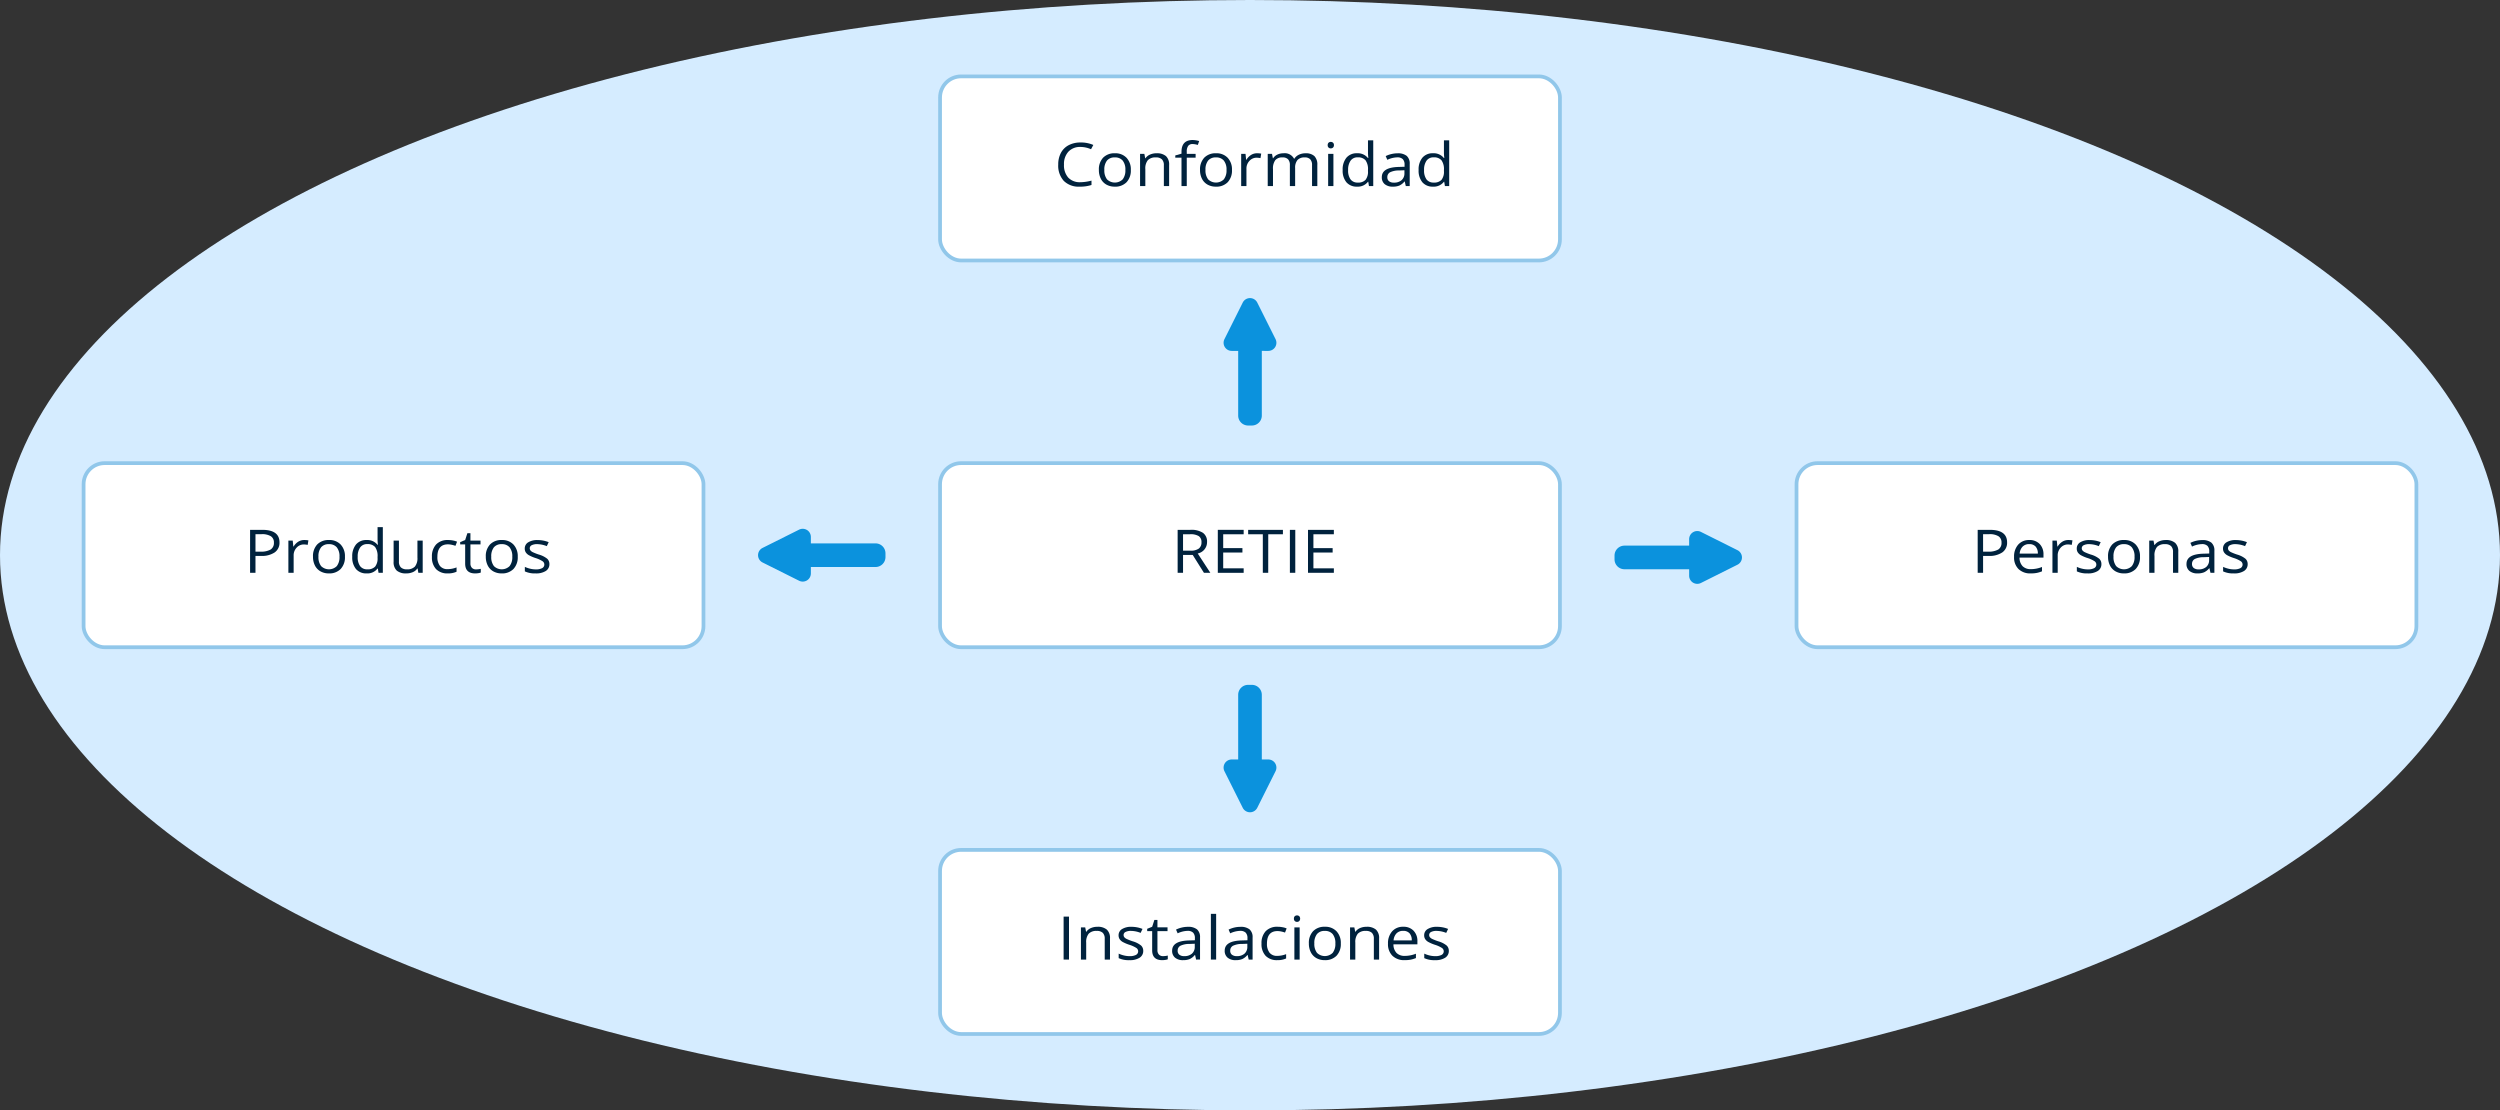 <svg xmlns="http://www.w3.org/2000/svg" width="664.638" height="295.2" viewBox="0 0 664.638 295.2">
  <rect x="0" y="0" width="664.638" height="295.2" fill="#333333" stroke="none"/>
  <g id="Grupo_9253" data-name="Grupo 9253" transform="translate(-1209.823 -3453.74)">
    <ellipse id="Elipse_153" data-name="Elipse 153" cx="332.319" cy="147.6" rx="332.319" ry="147.6" transform="translate(1209.823 3453.74)" fill="#d5ecff"/>
    <g id="Grupo_9240" data-name="Grupo 9240">
      <rect id="Rectángulo_6107" data-name="Rectángulo 6107" width="164.8" height="48.945" rx="5.6" transform="translate(1459.742 3474.047)" fill="#fff" stroke="#91c7ea" stroke-miterlimit="10" stroke-width="1"/>
      <g id="Grupo_9239" data-name="Grupo 9239">
        <g id="Grupo_9238" data-name="Grupo 9238">
          <path id="Trazado_9324" data-name="Trazado 9324" d="M1497.076,3492.808a4.189,4.189,0,0,0-3.21,1.254,4.821,4.821,0,0,0-1.176,3.434,4.907,4.907,0,0,0,1.134,3.465,4.2,4.2,0,0,0,3.235,1.222,11.866,11.866,0,0,0,2.943-.429v1.164a9.715,9.715,0,0,1-3.162.445,5.576,5.576,0,0,1-4.2-1.531,6.006,6.006,0,0,1-1.48-4.352,6.45,6.45,0,0,1,.712-3.094,4.911,4.911,0,0,1,2.058-2.046,6.63,6.63,0,0,1,3.167-.719,8.167,8.167,0,0,1,3.391.656l-.607,1.141A6.958,6.958,0,0,0,1497.076,3492.808Z" fill="#00223d"/>
          <path id="Trazado_9325" data-name="Trazado 9325" d="M1510.461,3498.918a4.5,4.5,0,0,1-1.139,3.269,4.175,4.175,0,0,1-3.146,1.176,4.427,4.427,0,0,1-2.2-.539,3.666,3.666,0,0,1-1.485-1.547,5.062,5.062,0,0,1-.523-2.359,4.5,4.5,0,0,1,1.131-3.262,4.159,4.159,0,0,1,3.137-1.168,4.063,4.063,0,0,1,3.083,1.2A4.486,4.486,0,0,1,1510.461,3498.918Zm-7.043,0a3.842,3.842,0,0,0,.709,2.5,2.966,2.966,0,0,0,4.171,0,3.828,3.828,0,0,0,.712-2.5,3.767,3.767,0,0,0-.712-2.481,2.6,2.6,0,0,0-2.1-.847,2.551,2.551,0,0,0-2.075.836A3.807,3.807,0,0,0,1503.418,3498.918Z" fill="#00223d"/>
          <path id="Trazado_9326" data-name="Trazado 9326" d="M1519.241,3503.207v-5.539a2.129,2.129,0,0,0-.515-1.563,2.195,2.195,0,0,0-1.611-.515,2.776,2.776,0,0,0-2.125.726,3.475,3.475,0,0,0-.675,2.4v4.492h-1.4v-8.563h1.139l.227,1.172h.068a2.806,2.806,0,0,1,1.206-.98,4.18,4.18,0,0,1,1.729-.348,3.7,3.7,0,0,1,2.514.746,3.037,3.037,0,0,1,.843,2.387v5.586Z" fill="#00223d"/>
          <path id="Trazado_9327" data-name="Trazado 9327" d="M1527.684,3495.652h-2.353v7.555h-1.4v-7.555h-1.653v-.586l1.653-.469v-.476q0-3.156,2.978-3.156a6.574,6.574,0,0,1,1.72.273l-.362,1.039a4.976,4.976,0,0,0-1.383-.242,1.394,1.394,0,0,0-1.173.488,2.571,2.571,0,0,0-.379,1.567v.554h2.353Z" fill="#00223d"/>
          <path id="Trazado_9328" data-name="Trazado 9328" d="M1537.349,3498.918a4.5,4.5,0,0,1-1.138,3.269,4.176,4.176,0,0,1-3.146,1.176,4.428,4.428,0,0,1-2.2-.539,3.658,3.658,0,0,1-1.484-1.547,5.05,5.05,0,0,1-.523-2.359,4.5,4.5,0,0,1,1.13-3.262,4.16,4.16,0,0,1,3.138-1.168,4.061,4.061,0,0,1,3.082,1.2A4.486,4.486,0,0,1,1537.349,3498.918Zm-7.042,0a3.847,3.847,0,0,0,.708,2.5,2.966,2.966,0,0,0,4.171,0,3.828,3.828,0,0,0,.713-2.5,3.767,3.767,0,0,0-.713-2.481,2.594,2.594,0,0,0-2.1-.847,2.549,2.549,0,0,0-2.075.836A3.8,3.8,0,0,0,1530.307,3498.918Z" fill="#00223d"/>
          <path id="Trazado_9329" data-name="Trazado 9329" d="M1544.021,3494.488a5.862,5.862,0,0,1,1.1.094l-.194,1.2a5.146,5.146,0,0,0-1.012-.117,2.546,2.546,0,0,0-1.919.843,2.942,2.942,0,0,0-.8,2.1v4.594h-1.4v-8.563h1.155l.16,1.586h.068a3.879,3.879,0,0,1,1.24-1.289A2.949,2.949,0,0,1,1544.021,3494.488Z" fill="#00223d"/>
          <path id="Trazado_9330" data-name="Trazado 9330" d="M1558.637,3503.207v-5.571a2.2,2.2,0,0,0-.472-1.535,1.907,1.907,0,0,0-1.468-.511,2.47,2.47,0,0,0-1.931.695,3.132,3.132,0,0,0-.624,2.141v4.781h-1.4v-5.571a2.2,2.2,0,0,0-.472-1.535,1.919,1.919,0,0,0-1.476-.511,2.375,2.375,0,0,0-1.928.73,3.734,3.734,0,0,0-.611,2.4v4.492h-1.4v-8.563h1.138l.228,1.172h.068a2.672,2.672,0,0,1,1.117-.976,3.627,3.627,0,0,1,1.615-.352,2.786,2.786,0,0,1,2.834,1.453h.068a2.852,2.852,0,0,1,1.2-1.062,3.951,3.951,0,0,1,1.788-.391,3.289,3.289,0,0,1,2.35.746,3.181,3.181,0,0,1,.78,2.387v5.586Z" fill="#00223d"/>
          <path id="Trazado_9331" data-name="Trazado 9331" d="M1562.8,3492.324a.824.824,0,0,1,.236-.652.927.927,0,0,1,1.173,0,.811.811,0,0,1,.244.648.825.825,0,0,1-.244.652.852.852,0,0,1-.582.215.781.781,0,0,1-.827-.867Zm1.518,10.883h-1.4v-8.563h1.4Z" fill="#00223d"/>
          <path id="Trazado_9332" data-name="Trazado 9332" d="M1573.583,3502.058h-.076a3.383,3.383,0,0,1-2.9,1.3,3.559,3.559,0,0,1-2.822-1.148,4.8,4.8,0,0,1-1.007-3.266,4.875,4.875,0,0,1,1.012-3.289,3.525,3.525,0,0,1,2.817-1.172,3.463,3.463,0,0,1,2.884,1.266h.11l-.059-.618-.034-.6v-3.484h1.4v12.156h-1.138Zm-2.8.219a2.659,2.659,0,0,0,2.079-.723,3.454,3.454,0,0,0,.645-2.332v-.273a4.055,4.055,0,0,0-.654-2.6,2.579,2.579,0,0,0-2.087-.777,2.2,2.2,0,0,0-1.885.887,4.155,4.155,0,0,0-.654,2.5,3.986,3.986,0,0,0,.65,2.476A2.264,2.264,0,0,0,1570.783,3502.277Z" fill="#00223d"/>
          <path id="Trazado_9333" data-name="Trazado 9333" d="M1583.561,3503.207l-.279-1.219h-.067a3.828,3.828,0,0,1-1.379,1.09,4.5,4.5,0,0,1-1.716.285,3.249,3.249,0,0,1-2.155-.656,2.305,2.305,0,0,1-.78-1.867q0-2.594,4.478-2.719l1.569-.047v-.531a2.066,2.066,0,0,0-.468-1.489,2.017,2.017,0,0,0-1.5-.48,6.491,6.491,0,0,0-2.615.656l-.43-.992a6.888,6.888,0,0,1,1.5-.539,6.987,6.987,0,0,1,1.632-.2,3.712,3.712,0,0,1,2.45.679,2.714,2.714,0,0,1,.8,2.18v5.844Zm-3.163-.914a2.981,2.981,0,0,0,2.054-.664,2.362,2.362,0,0,0,.746-1.86V3499l-1.4.055a5.422,5.422,0,0,0-2.408.48,1.422,1.422,0,0,0-.738,1.324,1.289,1.289,0,0,0,.46,1.071A2.015,2.015,0,0,0,1580.4,3502.293Z" fill="#00223d"/>
          <path id="Trazado_9334" data-name="Trazado 9334" d="M1593.775,3502.058h-.076a3.385,3.385,0,0,1-2.9,1.3,3.557,3.557,0,0,1-2.821-1.148,4.8,4.8,0,0,1-1.008-3.266,4.88,4.88,0,0,1,1.012-3.289,3.525,3.525,0,0,1,2.817-1.172,3.465,3.465,0,0,1,2.885,1.266h.11l-.059-.618-.034-.6v-3.484h1.4v12.156h-1.139Zm-2.8.219a2.658,2.658,0,0,0,2.079-.723,3.448,3.448,0,0,0,.646-2.332v-.273a4.055,4.055,0,0,0-.654-2.6,2.581,2.581,0,0,0-2.087-.777,2.2,2.2,0,0,0-1.886.887,4.162,4.162,0,0,0-.653,2.5,3.987,3.987,0,0,0,.649,2.476A2.264,2.264,0,0,0,1590.974,3502.277Z" fill="#00223d"/>
        </g>
      </g>
    </g>
    <g id="Grupo_9243" data-name="Grupo 9243">
      <rect id="Rectángulo_6108" data-name="Rectángulo 6108" width="164.8" height="48.945" rx="5.6" transform="translate(1687.437 3576.867)" fill="#fff" stroke="#91c7ea" stroke-miterlimit="10" stroke-width="1"/>
      <g id="Grupo_9242" data-name="Grupo 9242">
        <g id="Grupo_9241" data-name="Grupo 9241">
          <path id="Trazado_9335" data-name="Trazado 9335" d="M1743.419,3597.934a3.108,3.108,0,0,1-1.277,2.668,6.131,6.131,0,0,1-3.657.933h-1.45v4.492H1735.6V3594.6h3.2Q1743.42,3594.6,1743.419,3597.934Zm-6.384,2.461h1.29a5.094,5.094,0,0,0,2.758-.571,2.039,2.039,0,0,0,.852-1.828,1.91,1.91,0,0,0-.8-1.687,4.442,4.442,0,0,0-2.5-.555h-1.6Z" fill="#00223d"/>
          <path id="Trazado_9336" data-name="Trazado 9336" d="M1749.695,3606.184a4.433,4.433,0,0,1-3.235-1.157,4.279,4.279,0,0,1-1.185-3.211,4.723,4.723,0,0,1,1.1-3.289,3.788,3.788,0,0,1,2.956-1.218,3.626,3.626,0,0,1,2.749,1.058,3.873,3.873,0,0,1,1.012,2.793v.82h-6.367a3.242,3.242,0,0,0,.822,2.29,2.967,2.967,0,0,0,2.2.781,7.965,7.965,0,0,0,2.952-.578v1.156a7.84,7.84,0,0,1-1.4.426A8.482,8.482,0,0,1,1749.695,3606.184Zm-.38-7.789a2.381,2.381,0,0,0-1.775.671,2.975,2.975,0,0,0-.781,1.86h4.833a2.709,2.709,0,0,0-.59-1.879A2.159,2.159,0,0,0,1749.315,3598.4Z" fill="#00223d"/>
          <path id="Trazado_9337" data-name="Trazado 9337" d="M1759.7,3597.309a5.943,5.943,0,0,1,1.1.093l-.193,1.2a5.156,5.156,0,0,0-1.013-.117,2.548,2.548,0,0,0-1.919.844,2.943,2.943,0,0,0-.8,2.1v4.593h-1.4v-8.562h1.156l.16,1.586h.067a3.886,3.886,0,0,1,1.24-1.289A2.952,2.952,0,0,1,1759.7,3597.309Z" fill="#00223d"/>
          <path id="Trazado_9338" data-name="Trazado 9338" d="M1768.494,3603.691a2.093,2.093,0,0,1-.961,1.844,4.788,4.788,0,0,1-2.7.649,6.272,6.272,0,0,1-2.868-.539v-1.2a7.269,7.269,0,0,0,1.43.493,6.465,6.465,0,0,0,1.472.179,3.559,3.559,0,0,0,1.686-.324,1.072,1.072,0,0,0,.123-1.844,7.6,7.6,0,0,0-1.826-.84,10.155,10.155,0,0,1-1.835-.777,2.42,2.42,0,0,1-.809-.754,1.844,1.844,0,0,1-.266-1.008,1.883,1.883,0,0,1,.919-1.652,4.543,4.543,0,0,1,2.522-.6,7.884,7.884,0,0,1,2.918.562l-.5,1.055a7.157,7.157,0,0,0-2.522-.531,3.092,3.092,0,0,0-1.5.289.883.883,0,0,0-.505.8.921.921,0,0,0,.189.586,1.838,1.838,0,0,0,.612.461,14.217,14.217,0,0,0,1.619.633,6.208,6.208,0,0,1,2.223,1.117A1.892,1.892,0,0,1,1768.494,3603.691Z" fill="#00223d"/>
          <path id="Trazado_9339" data-name="Trazado 9339" d="M1778.751,3601.738a4.506,4.506,0,0,1-1.139,3.27,4.176,4.176,0,0,1-3.146,1.176,4.424,4.424,0,0,1-2.2-.539,3.672,3.672,0,0,1-1.485-1.547,5.053,5.053,0,0,1-.523-2.36,4.5,4.5,0,0,1,1.13-3.261,4.163,4.163,0,0,1,3.138-1.168,4.066,4.066,0,0,1,3.083,1.195A4.486,4.486,0,0,1,1778.751,3601.738Zm-7.043,0a3.844,3.844,0,0,0,.708,2.5,2.964,2.964,0,0,0,4.171,0,3.826,3.826,0,0,0,.713-2.5,3.765,3.765,0,0,0-.713-2.48,2.593,2.593,0,0,0-2.1-.848,2.554,2.554,0,0,0-2.075.836A3.8,3.8,0,0,0,1771.708,3601.738Z" fill="#00223d"/>
          <path id="Trazado_9340" data-name="Trazado 9340" d="M1787.531,3606.027v-5.539a2.128,2.128,0,0,0-.515-1.562,2.2,2.2,0,0,0-1.611-.516,2.772,2.772,0,0,0-2.125.727,3.47,3.47,0,0,0-.675,2.4v4.492h-1.4v-8.562h1.138l.228,1.172h.068a2.8,2.8,0,0,1,1.206-.981,4.192,4.192,0,0,1,1.729-.347,3.689,3.689,0,0,1,2.513.746,3.031,3.031,0,0,1,.844,2.386v5.586Z" fill="#00223d"/>
          <path id="Trazado_9341" data-name="Trazado 9341" d="M1797.492,3606.027l-.279-1.218h-.067a3.835,3.835,0,0,1-1.379,1.089,4.5,4.5,0,0,1-1.717.286,3.245,3.245,0,0,1-2.155-.657,2.3,2.3,0,0,1-.78-1.867q0-2.594,4.479-2.719l1.569-.046v-.532a2.062,2.062,0,0,0-.468-1.488,2.019,2.019,0,0,0-1.5-.48,6.475,6.475,0,0,0-2.614.656l-.43-.992a7.17,7.17,0,0,1,3.129-.735,3.714,3.714,0,0,1,2.45.68,2.718,2.718,0,0,1,.8,2.18v5.843Zm-3.163-.914a2.981,2.981,0,0,0,2.054-.664,2.359,2.359,0,0,0,.746-1.859v-.774l-1.4.055a5.43,5.43,0,0,0-2.408.481,1.421,1.421,0,0,0-.738,1.324,1.287,1.287,0,0,0,.46,1.07A2.01,2.01,0,0,0,1794.329,3605.113Z" fill="#00223d"/>
          <path id="Trazado_9342" data-name="Trazado 9342" d="M1807.377,3603.691a2.094,2.094,0,0,1-.962,1.844,4.788,4.788,0,0,1-2.7.649,6.272,6.272,0,0,1-2.868-.539v-1.2a7.268,7.268,0,0,0,1.43.493,6.471,6.471,0,0,0,1.472.179,3.567,3.567,0,0,0,1.687-.324,1.072,1.072,0,0,0,.122-1.844,7.6,7.6,0,0,0-1.826-.84,10.189,10.189,0,0,1-1.835-.777,2.42,2.42,0,0,1-.809-.754,1.852,1.852,0,0,1-.266-1.008,1.885,1.885,0,0,1,.919-1.652,4.543,4.543,0,0,1,2.522-.6,7.892,7.892,0,0,1,2.919.562l-.5,1.055a7.158,7.158,0,0,0-2.522-.531,3.086,3.086,0,0,0-1.5.289.882.882,0,0,0-.506.8.921.921,0,0,0,.189.586,1.84,1.84,0,0,0,.612.461,14.207,14.207,0,0,0,1.619.633,6.2,6.2,0,0,1,2.223,1.117A1.893,1.893,0,0,1,1807.377,3603.691Z" fill="#00223d"/>
        </g>
      </g>
    </g>
    <g id="Grupo_9246" data-name="Grupo 9246">
      <rect id="Rectángulo_6109" data-name="Rectángulo 6109" width="164.8" height="48.945" rx="5.6" transform="translate(1232.046 3576.867)" fill="#fff" stroke="#91c7ea" stroke-miterlimit="10" stroke-width="1"/>
      <g id="Grupo_9245" data-name="Grupo 9245">
        <g id="Grupo_9244" data-name="Grupo 9244">
          <path id="Trazado_9343" data-name="Trazado 9343" d="M1284.127,3597.934a3.108,3.108,0,0,1-1.277,2.668,6.131,6.131,0,0,1-3.657.933h-1.45v4.492h-1.434V3594.6h3.2Q1284.128,3594.6,1284.127,3597.934Zm-6.384,2.461h1.29a5.094,5.094,0,0,0,2.758-.571,2.039,2.039,0,0,0,.852-1.828,1.912,1.912,0,0,0-.8-1.687,4.448,4.448,0,0,0-2.5-.555h-1.6Z" fill="#00223d"/>
          <path id="Trazado_9344" data-name="Trazado 9344" d="M1290.715,3597.309a5.957,5.957,0,0,1,1.1.093l-.195,1.2a5.138,5.138,0,0,0-1.012-.117,2.545,2.545,0,0,0-1.918.844,2.941,2.941,0,0,0-.8,2.1v4.593h-1.4v-8.562h1.155l.16,1.586h.068a3.877,3.877,0,0,1,1.24-1.289A2.947,2.947,0,0,1,1290.715,3597.309Z" fill="#00223d"/>
          <path id="Trazado_9345" data-name="Trazado 9345" d="M1301.527,3601.738a4.505,4.505,0,0,1-1.138,3.27,4.175,4.175,0,0,1-3.146,1.176,4.431,4.431,0,0,1-2.2-.539,3.664,3.664,0,0,1-1.484-1.547,5.053,5.053,0,0,1-.523-2.36,4.5,4.5,0,0,1,1.13-3.261,4.16,4.16,0,0,1,3.138-1.168,4.062,4.062,0,0,1,3.082,1.195A4.486,4.486,0,0,1,1301.527,3601.738Zm-7.042,0a3.844,3.844,0,0,0,.708,2.5,2.964,2.964,0,0,0,4.171,0,3.826,3.826,0,0,0,.713-2.5,3.765,3.765,0,0,0-.713-2.48,2.6,2.6,0,0,0-2.1-.848,2.551,2.551,0,0,0-2.074.836A3.8,3.8,0,0,0,1294.485,3601.738Z" fill="#00223d"/>
          <path id="Trazado_9346" data-name="Trazado 9346" d="M1310.274,3604.879h-.076a3.385,3.385,0,0,1-2.9,1.305,3.554,3.554,0,0,1-2.821-1.149,4.793,4.793,0,0,1-1.008-3.265,4.883,4.883,0,0,1,1.012-3.29,3.525,3.525,0,0,1,2.817-1.171,3.465,3.465,0,0,1,2.885,1.265h.109l-.059-.617-.033-.6v-3.484h1.4v12.156h-1.139Zm-2.8.219a2.658,2.658,0,0,0,2.079-.723,3.449,3.449,0,0,0,.646-2.332v-.273a4.05,4.05,0,0,0-.654-2.6,2.582,2.582,0,0,0-2.088-.777,2.2,2.2,0,0,0-1.885.886,4.165,4.165,0,0,0-.653,2.5,3.989,3.989,0,0,0,.649,2.477A2.267,2.267,0,0,0,1307.473,3605.1Z" fill="#00223d"/>
          <path id="Trazado_9347" data-name="Trazado 9347" d="M1315.882,3597.465v5.555a2.126,2.126,0,0,0,.515,1.562,2.2,2.2,0,0,0,1.611.516,2.742,2.742,0,0,0,2.121-.735,3.5,3.5,0,0,0,.671-2.4v-4.5h1.4v8.562h-1.156l-.2-1.148h-.076a2.736,2.736,0,0,1-1.194.969,4.279,4.279,0,0,1-1.741.336,3.715,3.715,0,0,1-2.526-.743,3.015,3.015,0,0,1-.84-2.375v-5.6Z" fill="#00223d"/>
          <path id="Trazado_9348" data-name="Trazado 9348" d="M1328.863,3606.184a4.108,4.108,0,0,1-3.108-1.145,4.482,4.482,0,0,1-1.1-3.238,4.625,4.625,0,0,1,1.118-3.321,4.191,4.191,0,0,1,3.184-1.171,6.843,6.843,0,0,1,1.332.132,4.664,4.664,0,0,1,1.046.313l-.43,1.1a7.152,7.152,0,0,0-1.012-.285,4.907,4.907,0,0,0-.97-.113q-2.817,0-2.817,3.328a3.75,3.75,0,0,0,.687,2.422,2.471,2.471,0,0,0,2.037.844,6.667,6.667,0,0,0,2.37-.461v1.148A5.389,5.389,0,0,1,1328.863,3606.184Z" fill="#00223d"/>
          <path id="Trazado_9349" data-name="Trazado 9349" d="M1336.378,3605.113a4.927,4.927,0,0,0,.717-.051,4.706,4.706,0,0,0,.548-.1v.992a2.684,2.684,0,0,1-.671.168,5.48,5.48,0,0,1-.8.067q-2.682,0-2.682-2.618v-5.093h-1.324v-.625l1.324-.539.59-1.829h.81v1.985h2.682v1.008h-2.682v5.039a1.646,1.646,0,0,0,.4,1.187A1.433,1.433,0,0,0,1336.378,3605.113Z" fill="#00223d"/>
          <path id="Trazado_9350" data-name="Trazado 9350" d="M1347.469,3601.738a4.505,4.505,0,0,1-1.139,3.27,4.175,4.175,0,0,1-3.146,1.176,4.429,4.429,0,0,1-2.2-.539,3.672,3.672,0,0,1-1.485-1.547,5.065,5.065,0,0,1-.522-2.36,4.492,4.492,0,0,1,1.13-3.261,4.159,4.159,0,0,1,3.137-1.168,4.066,4.066,0,0,1,3.083,1.195A4.486,4.486,0,0,1,1347.469,3601.738Zm-7.043,0a3.838,3.838,0,0,0,.709,2.5,2.963,2.963,0,0,0,4.17,0,3.826,3.826,0,0,0,.713-2.5,3.765,3.765,0,0,0-.713-2.48,2.594,2.594,0,0,0-2.1-.848,2.554,2.554,0,0,0-2.075.836A3.8,3.8,0,0,0,1340.426,3601.738Z" fill="#00223d"/>
          <path id="Trazado_9351" data-name="Trazado 9351" d="M1355.886,3603.691a2.093,2.093,0,0,1-.961,1.844,4.788,4.788,0,0,1-2.7.649,6.271,6.271,0,0,1-2.868-.539v-1.2a7.268,7.268,0,0,0,1.43.493,6.463,6.463,0,0,0,1.471.179,3.564,3.564,0,0,0,1.687-.324,1.072,1.072,0,0,0,.123-1.844,7.6,7.6,0,0,0-1.826-.84,10.153,10.153,0,0,1-1.835-.777,2.424,2.424,0,0,1-.81-.754,1.852,1.852,0,0,1-.265-1.008,1.883,1.883,0,0,1,.919-1.652,4.543,4.543,0,0,1,2.522-.6,7.884,7.884,0,0,1,2.918.562l-.5,1.055a7.157,7.157,0,0,0-2.522-.531,3.093,3.093,0,0,0-1.5.289.884.884,0,0,0-.506.8.922.922,0,0,0,.19.586,1.83,1.83,0,0,0,.612.461,14.207,14.207,0,0,0,1.619.633,6.208,6.208,0,0,1,2.223,1.117A1.892,1.892,0,0,1,1355.886,3603.691Z" fill="#00223d"/>
        </g>
      </g>
    </g>
    <g id="Grupo_9249" data-name="Grupo 9249">
      <rect id="Rectángulo_6110" data-name="Rectángulo 6110" width="164.8" height="48.945" rx="5.6" transform="translate(1459.742 3679.688)" fill="#fff" stroke="#91c7ea" stroke-miterlimit="10" stroke-width="1"/>
      <g id="Grupo_9248" data-name="Grupo 9248">
        <g id="Grupo_9247" data-name="Grupo 9247">
          <path id="Trazado_9352" data-name="Trazado 9352" d="M1492.589,3708.847v-11.421h1.433v11.421Z" fill="#00223d"/>
          <path id="Trazado_9353" data-name="Trazado 9353" d="M1503.519,3708.847v-5.539a2.128,2.128,0,0,0-.514-1.562,2.2,2.2,0,0,0-1.611-.516,2.77,2.77,0,0,0-2.125.727,3.47,3.47,0,0,0-.675,2.4v4.492h-1.4v-8.562h1.138l.228,1.172h.068a2.8,2.8,0,0,1,1.206-.981,4.192,4.192,0,0,1,1.729-.347,3.694,3.694,0,0,1,2.513.746,3.036,3.036,0,0,1,.844,2.386v5.586Z" fill="#00223d"/>
          <path id="Trazado_9354" data-name="Trazado 9354" d="M1513.758,3706.511a2.092,2.092,0,0,1-.961,1.844,4.785,4.785,0,0,1-2.7.649,6.272,6.272,0,0,1-2.868-.539v-1.2a7.212,7.212,0,0,0,1.43.493,6.4,6.4,0,0,0,1.472.179,3.551,3.551,0,0,0,1.687-.324,1.072,1.072,0,0,0,.122-1.844,7.661,7.661,0,0,0-1.826-.839,10.259,10.259,0,0,1-1.835-.778,2.409,2.409,0,0,1-.809-.754,1.852,1.852,0,0,1-.266-1.008,1.884,1.884,0,0,1,.919-1.652,4.553,4.553,0,0,1,2.522-.6,7.888,7.888,0,0,1,2.919.562l-.5,1.055a7.153,7.153,0,0,0-2.522-.531,3.092,3.092,0,0,0-1.5.289.885.885,0,0,0-.506.8.919.919,0,0,0,.189.585,1.825,1.825,0,0,0,.612.461,13.832,13.832,0,0,0,1.619.633,6.2,6.2,0,0,1,2.223,1.117A1.893,1.893,0,0,1,1513.758,3706.511Z" fill="#00223d"/>
          <path id="Trazado_9355" data-name="Trazado 9355" d="M1519.022,3707.933a5.285,5.285,0,0,0,1.265-.156v.992a2.663,2.663,0,0,1-.671.168,5.341,5.341,0,0,1-.8.067q-2.682,0-2.682-2.618v-5.093h-1.324v-.625l1.324-.539.59-1.828h.81v1.984h2.682v1.008h-2.682v5.039a1.646,1.646,0,0,0,.4,1.187A1.43,1.43,0,0,0,1519.022,3707.933Z" fill="#00223d"/>
          <path id="Trazado_9356" data-name="Trazado 9356" d="M1527.819,3708.847l-.279-1.218h-.067a3.812,3.812,0,0,1-1.379,1.089,4.489,4.489,0,0,1-1.717.286,3.245,3.245,0,0,1-2.155-.657,2.3,2.3,0,0,1-.78-1.867q0-2.592,4.479-2.719l1.569-.046v-.532a2.061,2.061,0,0,0-.468-1.488,2.019,2.019,0,0,0-1.5-.48,6.475,6.475,0,0,0-2.615.656l-.43-.992a6.876,6.876,0,0,1,1.5-.539,6.969,6.969,0,0,1,1.632-.2,3.713,3.713,0,0,1,2.45.68,2.714,2.714,0,0,1,.8,2.18v5.843Zm-3.163-.914a2.977,2.977,0,0,0,2.054-.664,2.359,2.359,0,0,0,.746-1.859v-.774l-1.4.055a5.433,5.433,0,0,0-2.408.481,1.422,1.422,0,0,0-.738,1.324,1.285,1.285,0,0,0,.46,1.07A2.008,2.008,0,0,0,1524.656,3707.933Z" fill="#00223d"/>
          <path id="Trazado_9357" data-name="Trazado 9357" d="M1533.141,3708.847h-1.4v-12.156h1.4Z" fill="#00223d"/>
          <path id="Trazado_9358" data-name="Trazado 9358" d="M1541.794,3708.847l-.278-1.218h-.068a3.809,3.809,0,0,1-1.378,1.089,4.488,4.488,0,0,1-1.717.286,3.244,3.244,0,0,1-2.155-.657,2.3,2.3,0,0,1-.78-1.867q0-2.592,4.479-2.719l1.568-.046v-.532a2.061,2.061,0,0,0-.468-1.488,2.017,2.017,0,0,0-1.5-.48,6.479,6.479,0,0,0-2.615.656l-.43-.992a7.174,7.174,0,0,1,3.129-.735,3.718,3.718,0,0,1,2.451.68,2.717,2.717,0,0,1,.8,2.18v5.843Zm-3.162-.914a2.975,2.975,0,0,0,2.053-.664,2.357,2.357,0,0,0,.747-1.859v-.774l-1.4.055a5.432,5.432,0,0,0-2.408.481,1.424,1.424,0,0,0-.738,1.324,1.288,1.288,0,0,0,.46,1.07A2.011,2.011,0,0,0,1538.632,3707.933Z" fill="#00223d"/>
          <path id="Trazado_9359" data-name="Trazado 9359" d="M1549.41,3709a4.106,4.106,0,0,1-3.108-1.145,4.485,4.485,0,0,1-1.1-3.238,4.62,4.62,0,0,1,1.117-3.32,4.19,4.19,0,0,1,3.184-1.172,6.932,6.932,0,0,1,1.333.132,4.717,4.717,0,0,1,1.046.313l-.431,1.1a7.1,7.1,0,0,0-1.012-.286,4.889,4.889,0,0,0-.97-.113q-2.815,0-2.816,3.328a3.748,3.748,0,0,0,.687,2.422,2.471,2.471,0,0,0,2.037.844,6.641,6.641,0,0,0,2.37-.461v1.148A5.4,5.4,0,0,1,1549.41,3709Z" fill="#00223d"/>
          <path id="Trazado_9360" data-name="Trazado 9360" d="M1553.821,3697.965a.825.825,0,0,1,.237-.653.926.926,0,0,1,1.172,0,.986.986,0,0,1,0,1.3.853.853,0,0,1-.582.215.844.844,0,0,1-.59-.215A.835.835,0,0,1,1553.821,3697.965Zm1.519,10.882h-1.4v-8.562h1.4Z" fill="#00223d"/>
          <path id="Trazado_9361" data-name="Trazado 9361" d="M1566.287,3704.558a4.5,4.5,0,0,1-1.138,3.27A4.175,4.175,0,0,1,1562,3709a4.43,4.43,0,0,1-2.2-.539,3.664,3.664,0,0,1-1.484-1.547,5.05,5.05,0,0,1-.523-2.36,4.5,4.5,0,0,1,1.13-3.261,4.16,4.16,0,0,1,3.138-1.168,4.062,4.062,0,0,1,3.082,1.2A4.486,4.486,0,0,1,1566.287,3704.558Zm-7.042,0a3.844,3.844,0,0,0,.708,2.5,2.964,2.964,0,0,0,4.171,0,3.824,3.824,0,0,0,.713-2.5,3.766,3.766,0,0,0-.713-2.48,2.6,2.6,0,0,0-2.1-.848,2.556,2.556,0,0,0-2.075.836A3.807,3.807,0,0,0,1559.245,3704.558Z" fill="#00223d"/>
          <path id="Trazado_9362" data-name="Trazado 9362" d="M1575.068,3708.847v-5.539a2.128,2.128,0,0,0-.515-1.562,2.2,2.2,0,0,0-1.611-.516,2.77,2.77,0,0,0-2.125.727,3.47,3.47,0,0,0-.675,2.4v4.492h-1.4v-8.562h1.138l.228,1.172h.067a2.809,2.809,0,0,1,1.207-.981,4.192,4.192,0,0,1,1.729-.347,3.694,3.694,0,0,1,2.513.746,3.035,3.035,0,0,1,.843,2.386v5.586Z" fill="#00223d"/>
          <path id="Trazado_9363" data-name="Trazado 9363" d="M1583.249,3709a4.43,4.43,0,0,1-3.235-1.157,4.276,4.276,0,0,1-1.185-3.211,4.725,4.725,0,0,1,1.1-3.289,3.788,3.788,0,0,1,2.956-1.218,3.625,3.625,0,0,1,2.749,1.058,3.873,3.873,0,0,1,1.013,2.793v.821h-6.368a3.241,3.241,0,0,0,.822,2.289,2.968,2.968,0,0,0,2.2.781,7.957,7.957,0,0,0,2.952-.578v1.156a7.818,7.818,0,0,1-1.4.426A8.5,8.5,0,0,1,1583.249,3709Zm-.38-7.789a2.381,2.381,0,0,0-1.775.671,2.974,2.974,0,0,0-.78,1.86h4.832a2.711,2.711,0,0,0-.59-1.879A2.159,2.159,0,0,0,1582.869,3701.215Z" fill="#00223d"/>
          <path id="Trazado_9364" data-name="Trazado 9364" d="M1595,3706.511a2.093,2.093,0,0,1-.962,1.844,4.785,4.785,0,0,1-2.7.649,6.275,6.275,0,0,1-2.868-.539v-1.2a7.21,7.21,0,0,0,1.43.493,6.4,6.4,0,0,0,1.472.179,3.551,3.551,0,0,0,1.687-.324,1.072,1.072,0,0,0,.122-1.844,7.661,7.661,0,0,0-1.826-.839,10.21,10.21,0,0,1-1.834-.778,2.4,2.4,0,0,1-.81-.754,1.852,1.852,0,0,1-.266-1.008,1.886,1.886,0,0,1,.919-1.652,4.553,4.553,0,0,1,2.522-.6,7.888,7.888,0,0,1,2.919.562l-.5,1.055a7.153,7.153,0,0,0-2.522-.531,3.092,3.092,0,0,0-1.5.289.887.887,0,0,0-.506.8.914.914,0,0,0,.19.585,1.81,1.81,0,0,0,.611.461,13.832,13.832,0,0,0,1.619.633,6.2,6.2,0,0,1,2.223,1.117A1.893,1.893,0,0,1,1595,3706.511Z" fill="#00223d"/>
        </g>
      </g>
    </g>
    <g id="Grupo_9252" data-name="Grupo 9252">
      <rect id="Rectángulo_6111" data-name="Rectángulo 6111" width="164.8" height="48.945" rx="5.6" transform="translate(1459.742 3576.867)" fill="#fff" stroke="#91c7ea" stroke-miterlimit="10" stroke-width="1"/>
      <g id="Grupo_9251" data-name="Grupo 9251">
        <g id="Grupo_9250" data-name="Grupo 9250">
          <path id="Trazado_9365" data-name="Trazado 9365" d="M1524.34,3601.277v4.75h-1.435V3594.6h3.383a5.642,5.642,0,0,1,3.352.8,2.822,2.822,0,0,1,1.084,2.422,3.073,3.073,0,0,1-2.48,3.063l3.349,5.132h-1.7l-2.986-4.75Zm0-1.14h1.965a3.584,3.584,0,0,0,2.226-.559,2,2,0,0,0,.709-1.676,1.845,1.845,0,0,0-.721-1.632,4.15,4.15,0,0,0-2.316-.5h-1.863Z" fill="#00223d"/>
          <path id="Trazado_9366" data-name="Trazado 9366" d="M1540.457,3606.027h-6.874V3594.6h6.874v1.18h-5.44v3.68h5.112v1.172h-5.112v4.2h5.44Z" fill="#00223d"/>
          <path id="Trazado_9367" data-name="Trazado 9367" d="M1546.986,3606.027h-1.435v-10.242h-3.9v-1.18h9.243v1.18h-3.9Z" fill="#00223d"/>
          <path id="Trazado_9368" data-name="Trazado 9368" d="M1552.746,3606.027V3594.6h1.434v11.422Z" fill="#00223d"/>
          <path id="Trazado_9369" data-name="Trazado 9369" d="M1564.436,3606.027h-6.874V3594.6h6.874v1.18H1559v3.68h5.111v1.172H1559v4.2h5.44Z" fill="#00223d"/>
        </g>
      </g>
    </g>
    <path id="Trazado_9370" data-name="Trazado 9370" d="M1537.284,3547.029H1539v17.193a2.646,2.646,0,0,0,2.646,2.645h.99a2.645,2.645,0,0,0,2.646-2.645v-17.193H1547a2.161,2.161,0,0,0,1.933-3.127l-4.858-9.716a2.161,2.161,0,0,0-3.866,0l-4.858,9.716A2.161,2.161,0,0,0,1537.284,3547.029Z" fill="#0b92dd"/>
    <path id="Trazado_9371" data-name="Trazado 9371" d="M1425.394,3606.2v-1.718h17.192a2.646,2.646,0,0,0,2.646-2.645v-.99a2.646,2.646,0,0,0-2.646-2.646h-17.192v-1.717a2.161,2.161,0,0,0-3.127-1.933l-9.717,4.858a2.161,2.161,0,0,0,0,3.865l9.717,4.859A2.161,2.161,0,0,0,1425.394,3606.2Z" fill="#0b92dd"/>
    <path id="Trazado_9372" data-name="Trazado 9372" d="M1658.89,3597.082v1.717H1641.7a2.645,2.645,0,0,0-2.645,2.646v.99a2.646,2.646,0,0,0,2.645,2.646h17.193v1.717a2.16,2.16,0,0,0,3.127,1.932l9.716-4.857a2.161,2.161,0,0,0,0-3.866l-9.716-4.858A2.161,2.161,0,0,0,1658.89,3597.082Z" fill="#0b92dd"/>
    <path id="Trazado_9373" data-name="Trazado 9373" d="M1547,3655.65h-1.718v-17.192a2.646,2.646,0,0,0-2.645-2.646h-.99a2.647,2.647,0,0,0-2.646,2.646v17.192h-1.717a2.161,2.161,0,0,0-1.933,3.127l4.858,9.717a2.161,2.161,0,0,0,3.865,0l4.859-9.717A2.161,2.161,0,0,0,1547,3655.65Z" fill="#0b92dd"/>
  </g>
</svg>
